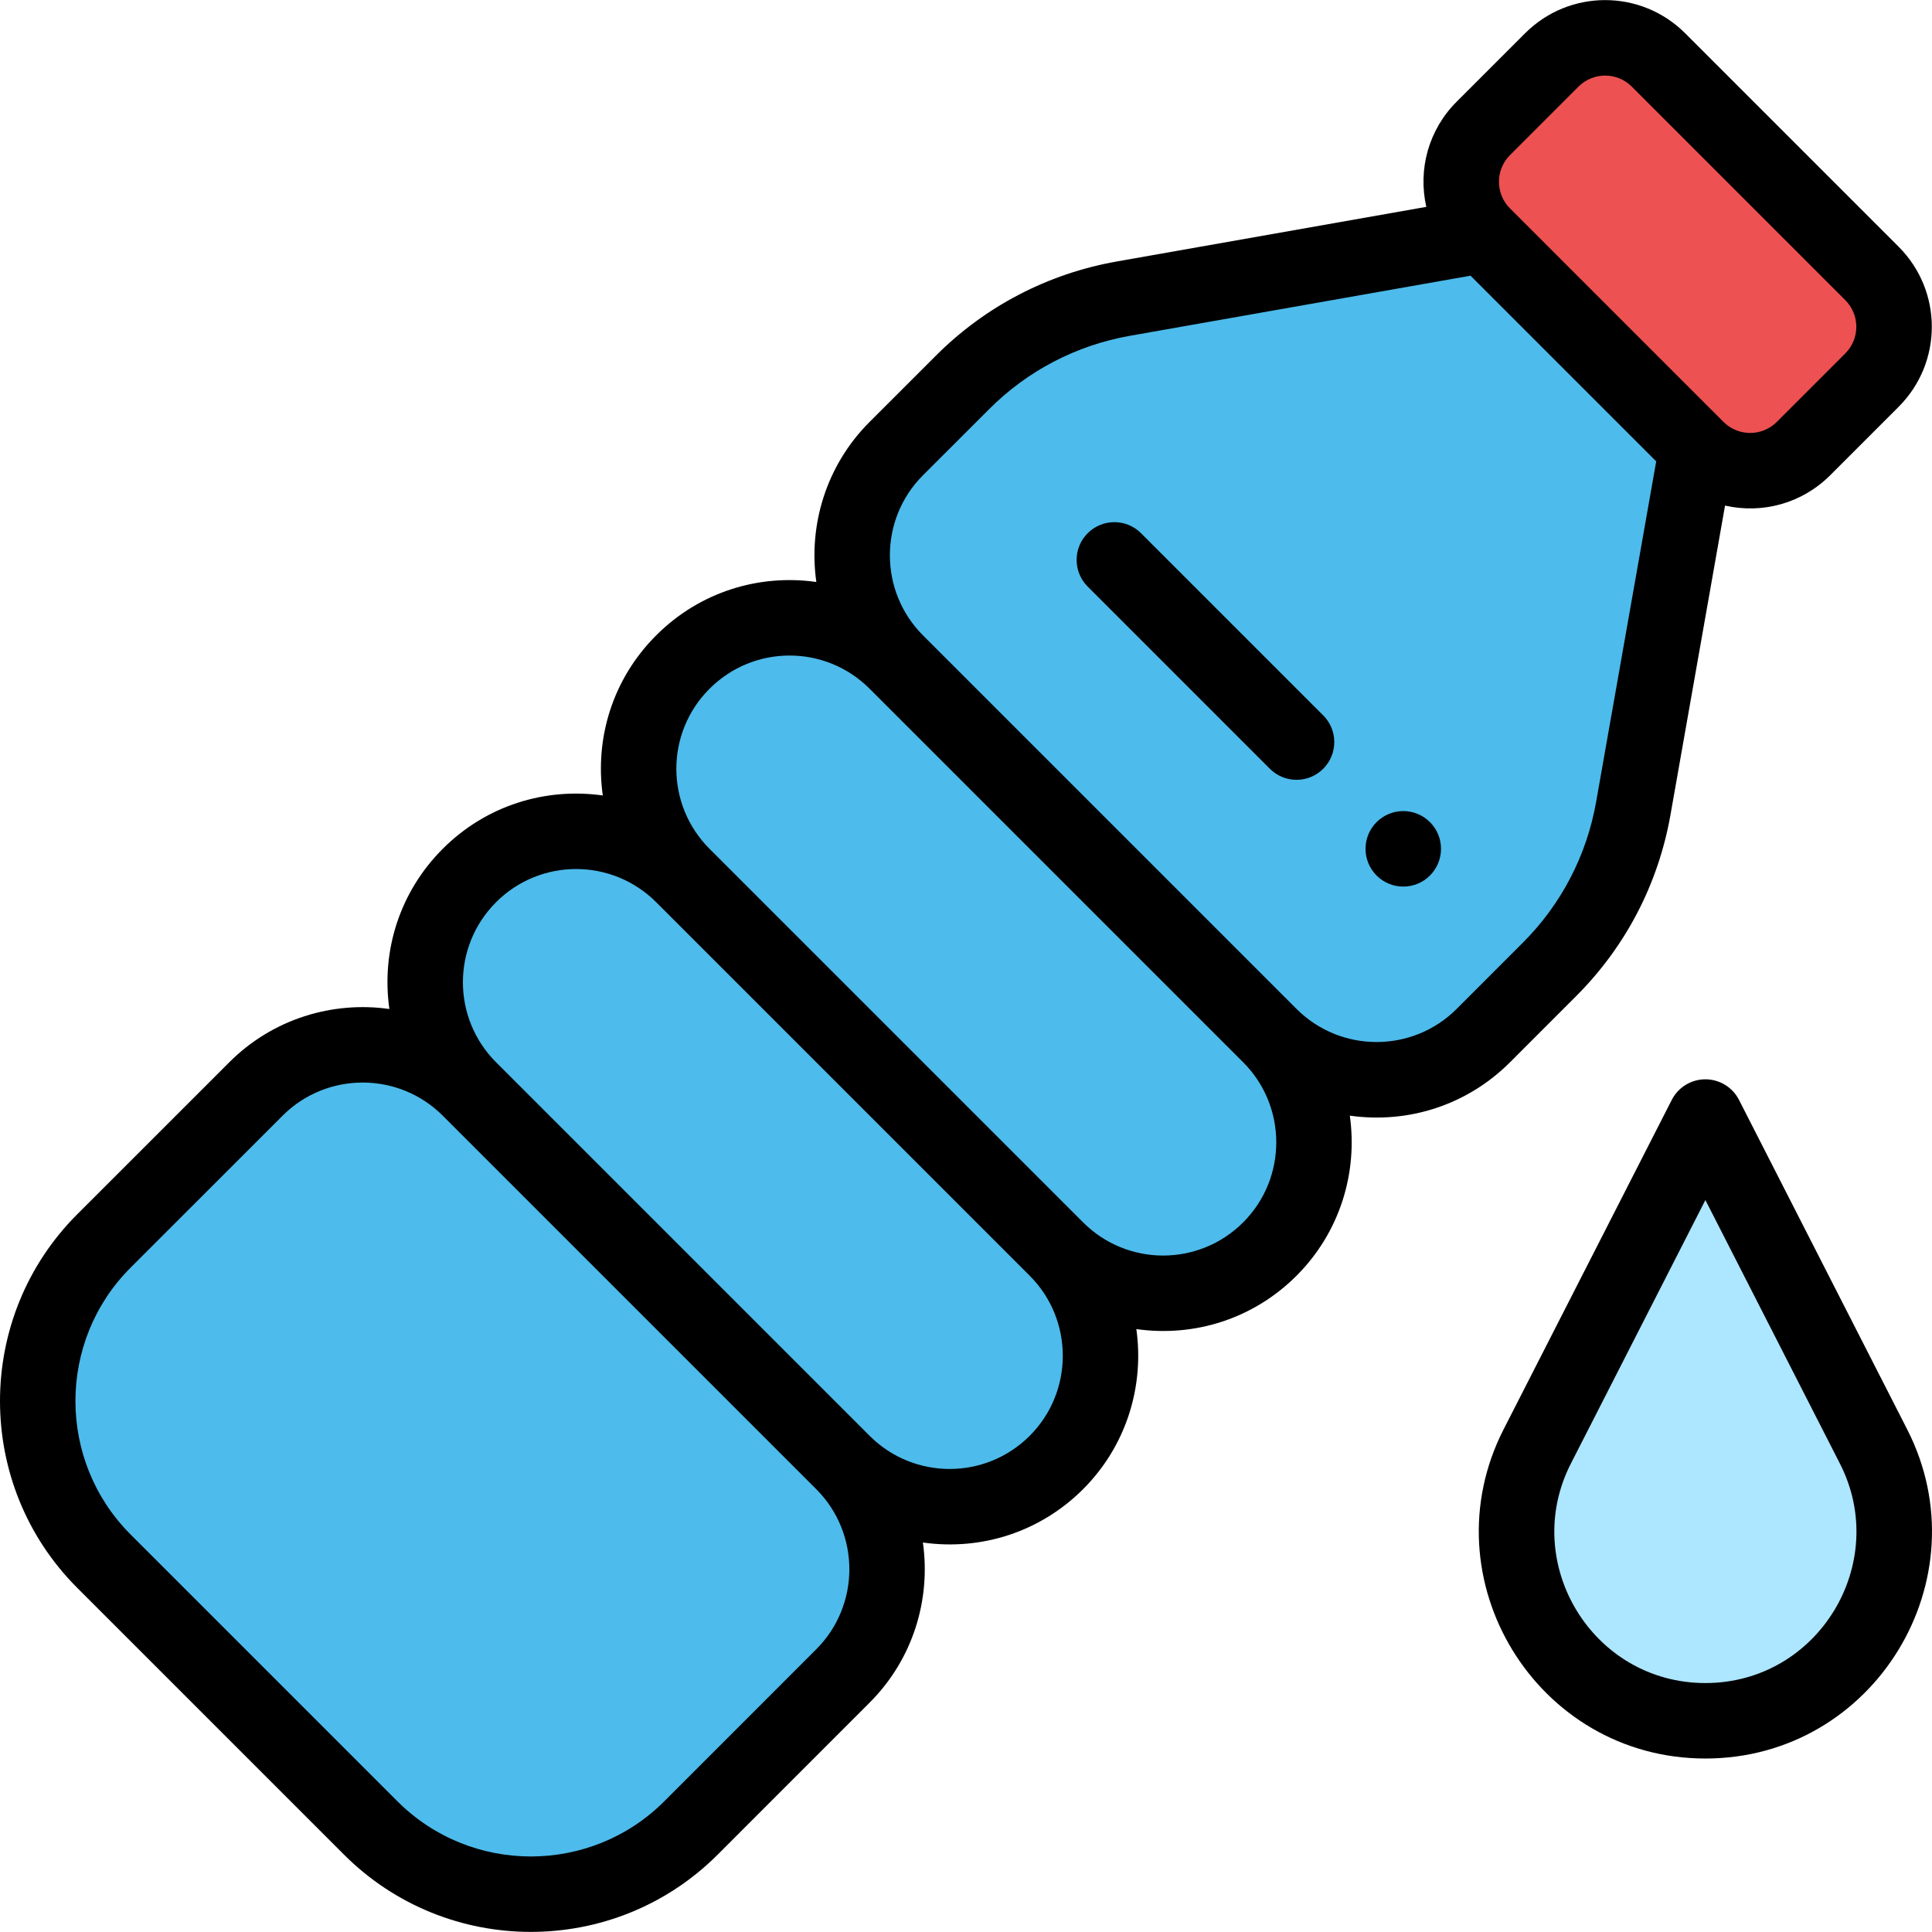 <?xml version="1.0" encoding="iso-8859-1"?>
<!-- Generator: Adobe Illustrator 19.0.0, SVG Export Plug-In . SVG Version: 6.00 Build 0)  -->
<svg version="1.1" id="Capa_1" xmlns="http://www.w3.org/2000/svg" xmlns:xlink="http://www.w3.org/1999/xlink" x="0px" y="0px"
	 viewBox="0 0 512.003 512.003" style="enable-background:new 0 0 512.003 512.003;" xml:space="preserve">
<path style="fill:#4DBBEB;" d="M392.848,62.309l-95.38,16.83c-16.16,2.86-31.06,10.61-42.66,22.22l-17.53,17.52
	c-15.62,15.62-15.62,40.95,0,56.57c-7.81-7.81-18.04-11.72-28.28-11.72s-20.47,3.91-28.28,11.72c-15.63,15.62-15.63,40.95,0,56.57
	c-15.617-15.597-40.941-15.629-56.57,0c-15.62,15.62-15.62,40.95,0,56.57c-15.62-15.62-40.95-15.62-56.57,0l-40.29,40.28
	c-23.43,23.43-23.43,61.42,0,84.86l70.71,70.71c23.44,23.43,61.43,23.43,84.86,0l40.28-40.29c15.62-15.62,15.62-40.95,0-56.57
	c15.606,15.606,40.949,15.62,56.57,0c15.62-15.62,15.62-40.94,0-56.57c15.594,15.613,40.949,15.64,56.57,0
	c15.62-15.62,15.62-40.94,0-56.56c15.62,15.62,40.95,15.62,56.57,0l17.52-17.53c11.61-11.6,19.36-26.5,22.22-42.66l16.83-95.38
	L392.848,62.309z"/>
<path style="fill:#ADE6FF;" d="M496.258,383.329c3.48,6.81,5.44,14.53,5.44,22.7c0,27.61-22.39,50-50,50s-50-22.39-50-50
	c0-8.17,1.96-15.89,5.44-22.7l44.56-87.3L496.258,383.329z"/>
<path style="fill:#ED5151;" d="M495.839,72.459c7.81,7.81,7.81,20.47,0,28.28l-18.14,18.14c-7.81,7.81-20.47,7.81-28.28,0
	l-56.57-56.57c-7.81-7.81-7.81-20.47,0-28.28l18.14-18.14c7.81-7.81,20.47-7.81,28.28,0L495.839,72.459z"/>
<path d="M378.958,232.019c3.9-3.91,3.9-10.24,0-14.14c-3.91-3.91-10.24-3.91-14.15,0c-3.9,3.9-3.9,10.23,0,14.14
	C368.718,235.929,375.048,235.929,378.958,232.019z"/>
<path d="M20.466,420.801l70.712,70.711c27.297,27.284,71.706,27.291,99.002-0.002l40.279-40.29
	c11.548-11.548,16.253-27.387,14.119-42.433c15.591,2.199,31.173-2.859,42.45-14.136c11.544-11.544,16.248-27.379,14.117-42.425
	c15.508,2.19,31.114-2.794,42.454-14.145c11.545-11.545,16.249-27.378,14.119-42.42c15.655,2.21,31.214-2.903,42.454-14.143
	l17.515-17.524c13.118-13.106,21.762-29.702,24.999-47.997l14.47-82.005c9.933,2.239,20.41-0.587,27.864-8.041l18.14-18.14
	c11.724-11.724,11.726-30.697,0-42.422L446.589,8.818c-11.724-11.722-30.697-11.726-42.423,0l-18.14,18.14
	c-7.438,7.438-10.285,17.911-8.041,27.863l-82.012,14.471c-18.29,3.237-34.885,11.882-47.985,24.994l-17.532,17.522
	c-11.546,11.546-16.251,27.381-14.121,42.424c-15.155-2.14-30.858,2.565-42.438,14.144c-11.563,11.556-16.291,27.246-14.152,42.433
	c-15.149-2.131-30.848,2.568-42.419,14.139c-11.234,11.234-16.351,26.789-14.141,42.449c-15.045-2.132-30.881,2.573-42.429,14.12
	l-40.291,40.281C-6.821,349.087-6.822,393.499,20.466,420.801z M400.171,41.1l18.14-18.14c3.909-3.908,10.23-3.907,14.138,0
	l56.569,56.571c3.901,3.902,3.916,10.221,0,14.138l-18.14,18.14c-3.908,3.907-10.229,3.908-14.138,0l0,0l-56.57-56.571
	C396.262,51.329,396.261,45.009,400.171,41.1z M244.598,125.952l17.535-17.525c10.19-10.2,23.099-16.922,37.322-19.44l90.254-15.925
	l49.207,49.208l-15.924,90.248c-2.518,14.229-9.24,27.137-19.446,37.333l-17.518,17.527c-11.697,11.698-30.73,11.698-42.428,0
	l-99-99C232.902,156.68,232.902,137.648,244.598,125.952z M188.04,182.52c11.729-11.729,30.687-11.731,42.418,0l99,99
	c11.695,11.694,11.695,30.723-0.004,42.422c-11.711,11.725-30.707,11.727-42.424-0.004l-98.993-98.992
	C176.309,213.226,176.303,194.248,188.04,182.52z M131.469,239.09c11.713-11.714,30.681-11.718,42.419-0.007
	c0.003,0.003,0.005,0.005,0.008,0.008l98.986,98.985l0.001,0.001c0,0,0,0,0,0.001c11.695,11.703,11.696,30.736,0.002,42.43
	c-11.692,11.692-30.686,11.741-42.427,0l-98.99-98.99C119.748,269.796,119.745,250.815,131.469,239.09z M74.9,295.66
	c11.697-11.698,30.73-11.698,42.428,0l98.99,98.989c11.697,11.698,11.697,30.731-0.001,42.429l-40.279,40.289
	c-19.492,19.493-51.218,19.492-70.718,0L34.611,406.66c-19.493-19.502-19.493-51.227-0.002-70.719L74.9,295.66z"/>
<path d="M460.855,291.483c-1.709-3.347-5.149-5.454-8.907-5.454s-7.198,2.107-8.907,5.454l-44.557,87.295
	c-20.252,39.621,8.607,87.251,53.464,87.251c44.849,0,73.718-47.622,53.467-87.247L460.855,291.483z M451.948,446.029
	c-29.934,0-49.128-31.79-35.652-58.154l35.652-69.85l35.655,69.854C501.061,414.214,481.911,446.029,451.948,446.029z"/>
<path d="M350.671,189.588l-48.28-48.28c-3.906-3.905-10.236-3.905-14.143,0c-3.905,3.905-3.905,10.237,0,14.142l48.28,48.28
	c3.906,3.905,10.236,3.905,14.143,0C354.576,199.824,354.576,193.493,350.671,189.588z"/>
<g>
</g>
<g>
</g>
<g>
</g>
<g>
</g>
<g>
</g>
<g>
</g>
<g>
</g>
<g>
</g>
<g>
</g>
<g>
</g>
<g>
</g>
<g>
</g>
<g>
</g>
<g>
</g>
<g>
</g>
</svg>
